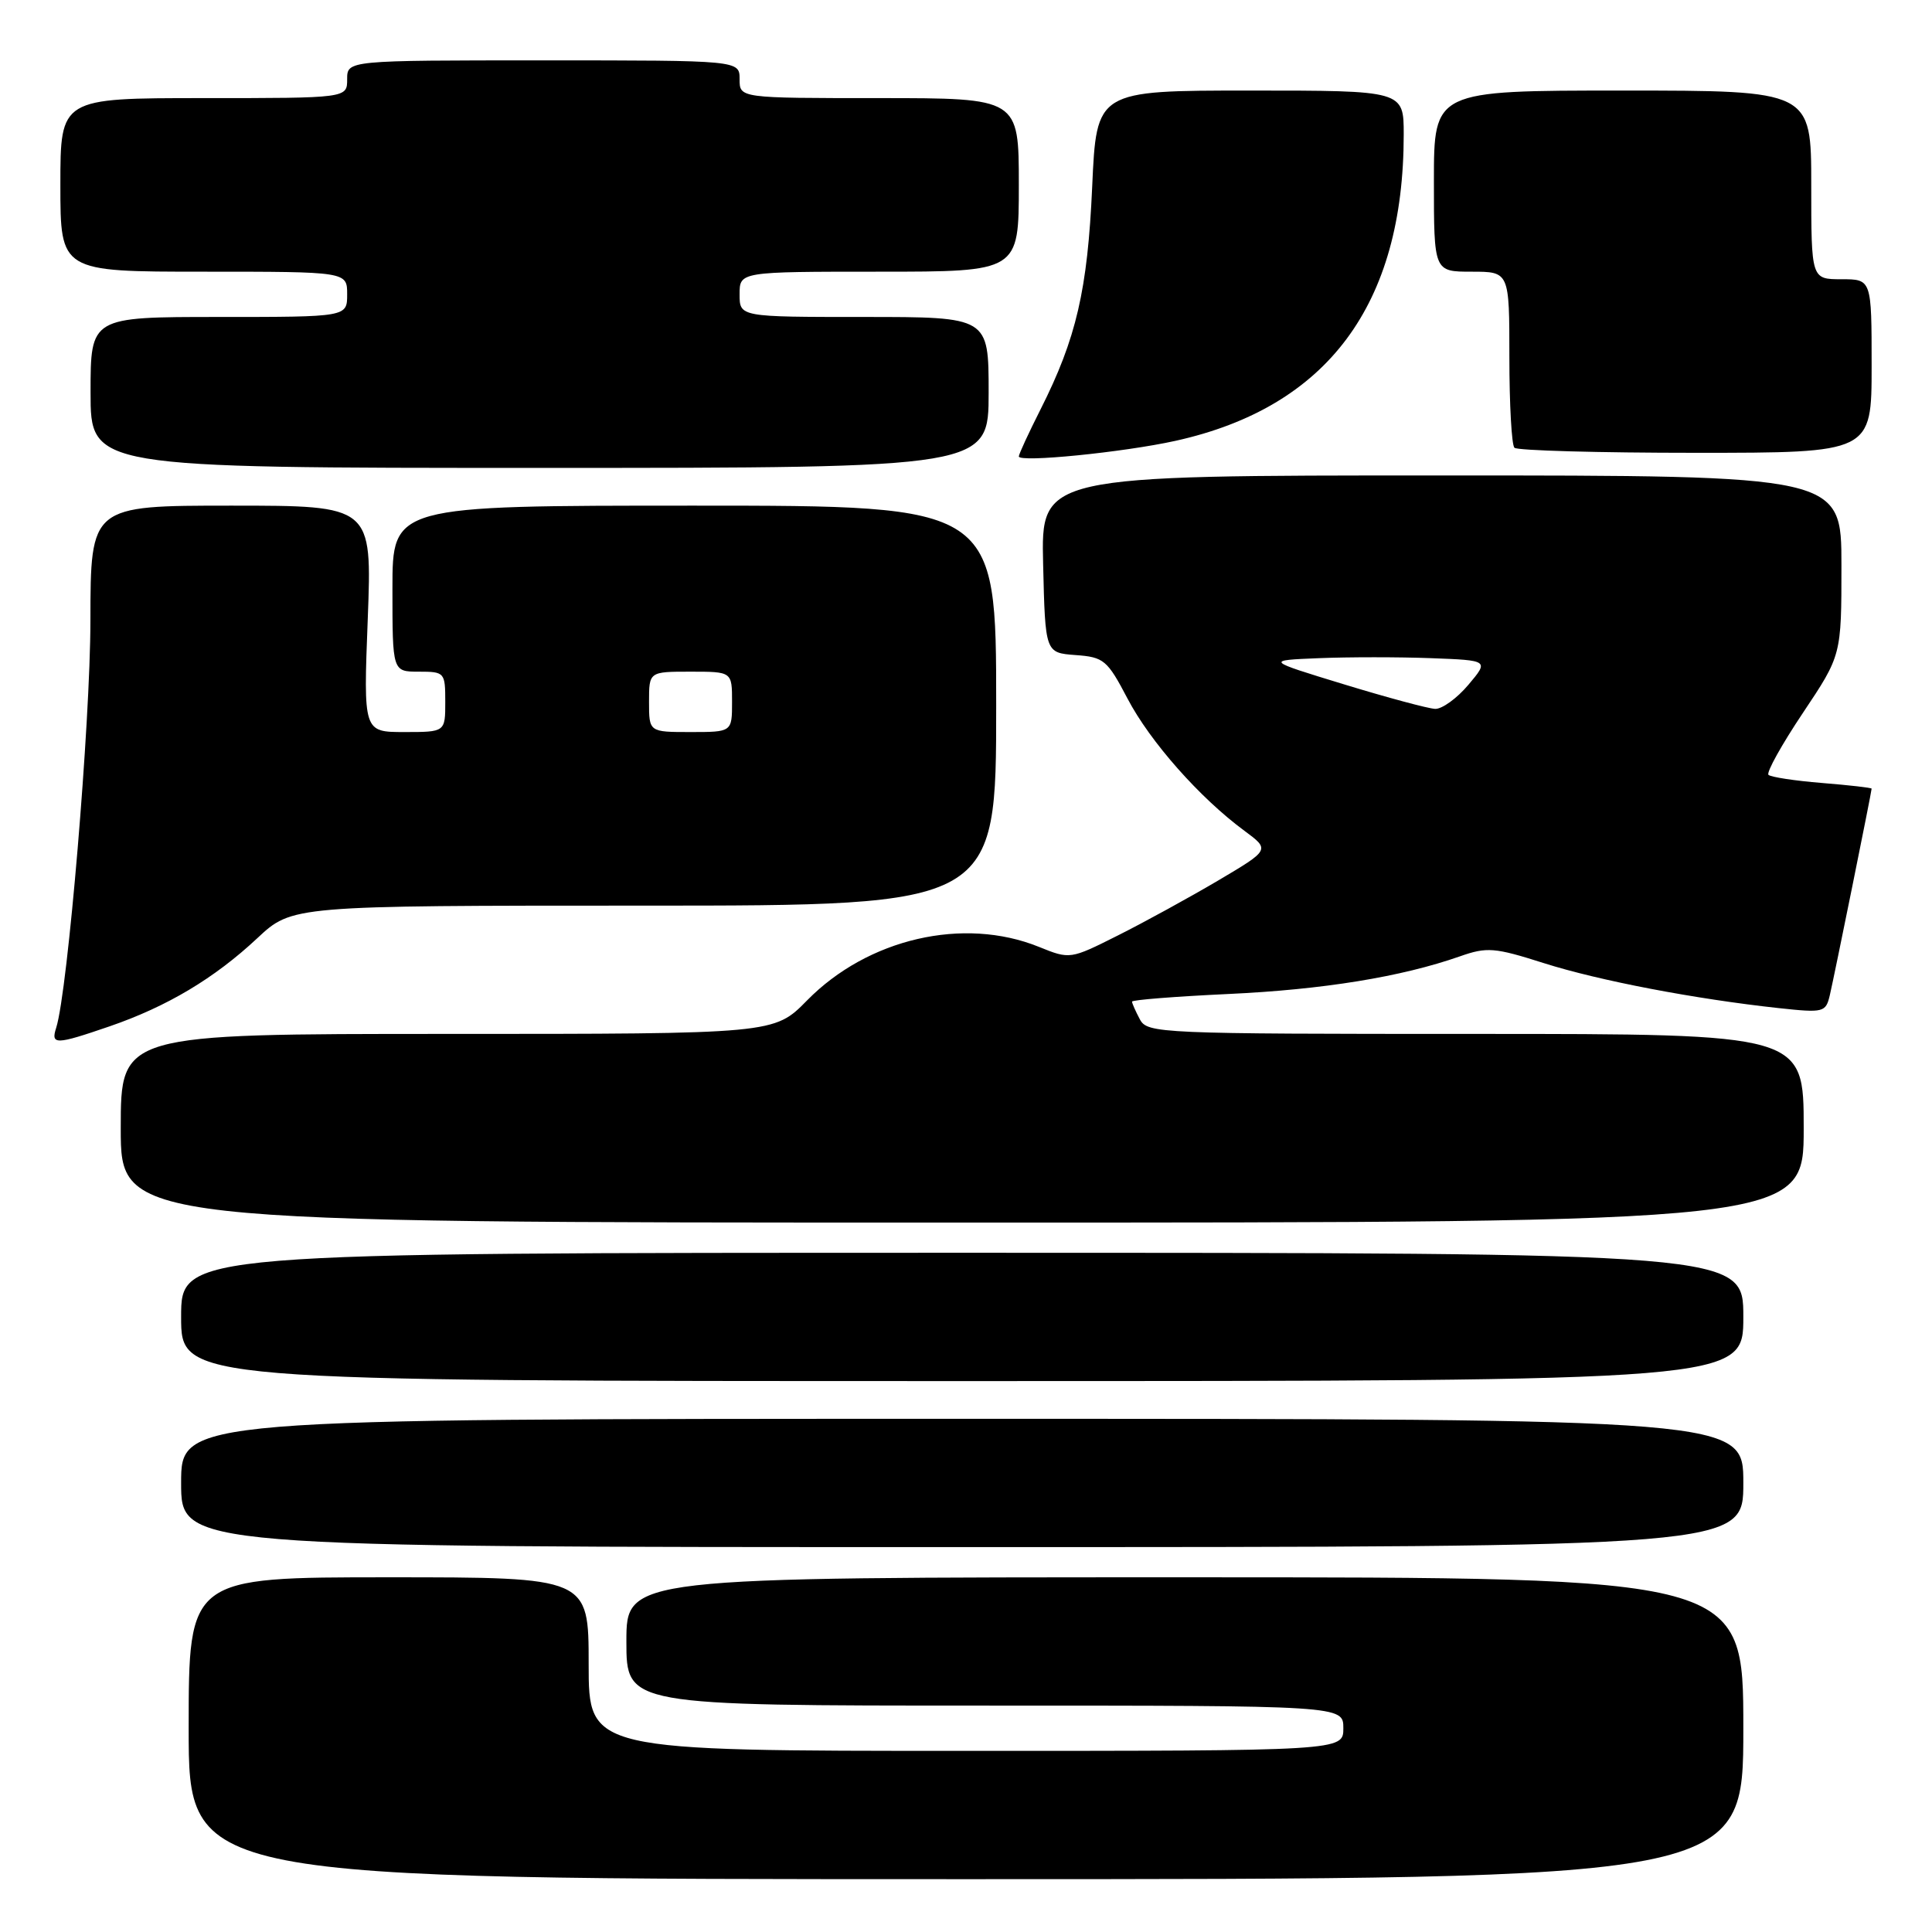 <?xml version="1.0" encoding="UTF-8" standalone="no"?>
<!DOCTYPE svg PUBLIC "-//W3C//DTD SVG 1.1//EN" "http://www.w3.org/Graphics/SVG/1.1/DTD/svg11.dtd" >
<svg xmlns="http://www.w3.org/2000/svg" xmlns:xlink="http://www.w3.org/1999/xlink" version="1.1" viewBox="0 0 256 256">
 <g >
 <path fill="currentColor"
d=" M 231.00 229.00 C 231.00 209.00 231.00 209.00 157.00 209.00 C 83.00 209.00 83.00 209.00 83.00 217.50 C 83.00 226.00 83.00 226.00 130.50 226.00 C 178.00 226.00 178.00 226.00 178.00 229.00 C 178.00 232.00 178.00 232.00 128.00 232.00 C 78.00 232.00 78.00 232.00 78.00 220.50 C 78.00 209.00 78.00 209.00 51.50 209.00 C 25.00 209.00 25.00 209.00 25.00 229.00 C 25.00 249.00 25.00 249.00 128.00 249.00 C 231.00 249.00 231.00 249.00 231.00 229.00 Z  M 231.00 196.50 C 231.00 188.00 231.00 188.00 127.50 188.00 C 24.00 188.00 24.00 188.00 24.00 196.50 C 24.00 205.00 24.00 205.00 127.50 205.00 C 231.00 205.00 231.00 205.00 231.00 196.50 Z  M 231.00 174.50 C 231.00 166.00 231.00 166.00 127.50 166.00 C 24.00 166.00 24.00 166.00 24.00 174.50 C 24.00 183.00 24.00 183.00 127.50 183.00 C 231.00 183.00 231.00 183.00 231.00 174.50 Z  M 239.00 149.50 C 239.00 137.00 239.00 137.00 195.54 137.00 C 153.59 137.00 152.03 136.93 151.04 135.07 C 150.47 134.00 150.00 132.94 150.00 132.72 C 150.00 132.49 155.74 132.04 162.75 131.71 C 175.29 131.13 185.67 129.45 193.45 126.72 C 197.03 125.46 198.04 125.54 204.57 127.62 C 211.90 129.95 224.64 132.38 235.70 133.58 C 241.65 134.22 241.92 134.15 242.46 131.87 C 243.03 129.45 248.00 104.91 248.00 104.50 C 248.00 104.38 245.05 104.04 241.44 103.75 C 237.84 103.46 234.64 102.97 234.33 102.67 C 234.03 102.36 236.08 98.67 238.89 94.47 C 244.00 86.83 244.00 86.83 244.00 74.92 C 244.00 63.00 244.00 63.00 190.97 63.00 C 137.94 63.00 137.94 63.00 138.22 74.75 C 138.50 86.50 138.50 86.50 142.52 86.80 C 146.27 87.07 146.72 87.45 149.41 92.58 C 152.39 98.27 158.99 105.74 164.90 110.09 C 168.29 112.60 168.29 112.60 161.40 116.68 C 157.60 118.92 151.64 122.19 148.15 123.94 C 141.80 127.13 141.78 127.13 137.65 125.46 C 127.68 121.43 114.99 124.36 106.94 132.56 C 102.58 137.00 102.58 137.00 59.29 137.00 C 16.00 137.00 16.00 137.00 16.00 149.50 C 16.00 162.00 16.00 162.00 127.50 162.00 C 239.00 162.00 239.00 162.00 239.00 149.50 Z  M 14.51 136.00 C 22.15 133.37 28.40 129.64 34.09 124.32 C 38.71 120.00 38.71 120.00 85.35 120.00 C 132.00 120.00 132.00 120.00 132.00 93.50 C 132.00 67.00 132.00 67.00 92.00 67.00 C 52.00 67.00 52.00 67.00 52.00 78.00 C 52.00 89.00 52.00 89.00 55.50 89.00 C 58.92 89.00 59.00 89.10 59.00 93.00 C 59.00 97.00 59.00 97.00 53.58 97.00 C 48.15 97.00 48.15 97.00 48.73 82.00 C 49.30 67.00 49.30 67.00 30.65 67.00 C 12.00 67.00 12.00 67.00 11.98 82.25 C 11.97 95.80 8.98 131.34 7.45 136.17 C 6.71 138.47 7.35 138.46 14.51 136.00 Z  M 131.00 52.00 C 131.00 42.00 131.00 42.00 114.50 42.00 C 98.00 42.00 98.00 42.00 98.00 39.00 C 98.00 36.00 98.00 36.00 116.50 36.00 C 135.00 36.00 135.00 36.00 135.00 24.50 C 135.00 13.00 135.00 13.00 116.50 13.00 C 98.00 13.00 98.00 13.00 98.00 10.50 C 98.00 8.00 98.00 8.00 72.00 8.00 C 46.00 8.00 46.00 8.00 46.00 10.50 C 46.00 13.00 46.00 13.00 27.00 13.00 C 8.00 13.00 8.00 13.00 8.00 24.50 C 8.00 36.00 8.00 36.00 27.00 36.00 C 46.00 36.00 46.00 36.00 46.00 39.00 C 46.00 42.00 46.00 42.00 29.00 42.00 C 12.00 42.00 12.00 42.00 12.00 52.00 C 12.00 62.00 12.00 62.00 71.50 62.00 C 131.00 62.00 131.00 62.00 131.00 52.00 Z  M 155.77 58.41 C 175.90 53.95 186.00 40.39 186.00 17.82 C 186.00 12.00 186.00 12.00 165.64 12.00 C 145.29 12.00 145.29 12.00 144.72 24.75 C 144.11 38.42 142.62 44.84 137.89 54.22 C 136.30 57.37 135.00 60.18 135.00 60.48 C 135.00 61.32 148.84 59.94 155.77 58.41 Z  M 248.00 48.50 C 248.00 37.00 248.00 37.00 244.00 37.00 C 240.00 37.00 240.00 37.00 240.00 24.50 C 240.00 12.00 240.00 12.00 215.00 12.00 C 190.00 12.00 190.00 12.00 190.00 24.00 C 190.00 36.00 190.00 36.00 195.00 36.00 C 200.00 36.00 200.00 36.00 200.00 47.33 C 200.00 53.57 200.30 58.97 200.67 59.33 C 201.03 59.70 211.83 60.00 224.67 60.00 C 248.00 60.00 248.00 60.00 248.00 48.50 Z  M 178.09 90.68 C 167.67 87.50 167.67 87.50 174.79 87.21 C 178.71 87.05 185.37 87.05 189.60 87.21 C 197.30 87.50 197.30 87.50 194.56 90.75 C 193.05 92.54 191.07 93.97 190.16 93.93 C 189.25 93.89 183.81 92.43 178.09 90.68 Z  M 86.00 93.00 C 86.00 89.00 86.00 89.00 91.50 89.00 C 97.00 89.00 97.00 89.00 97.00 93.00 C 97.00 97.00 97.00 97.00 91.50 97.00 C 86.00 97.00 86.00 97.00 86.00 93.00 Z "/>
</g>
</svg>